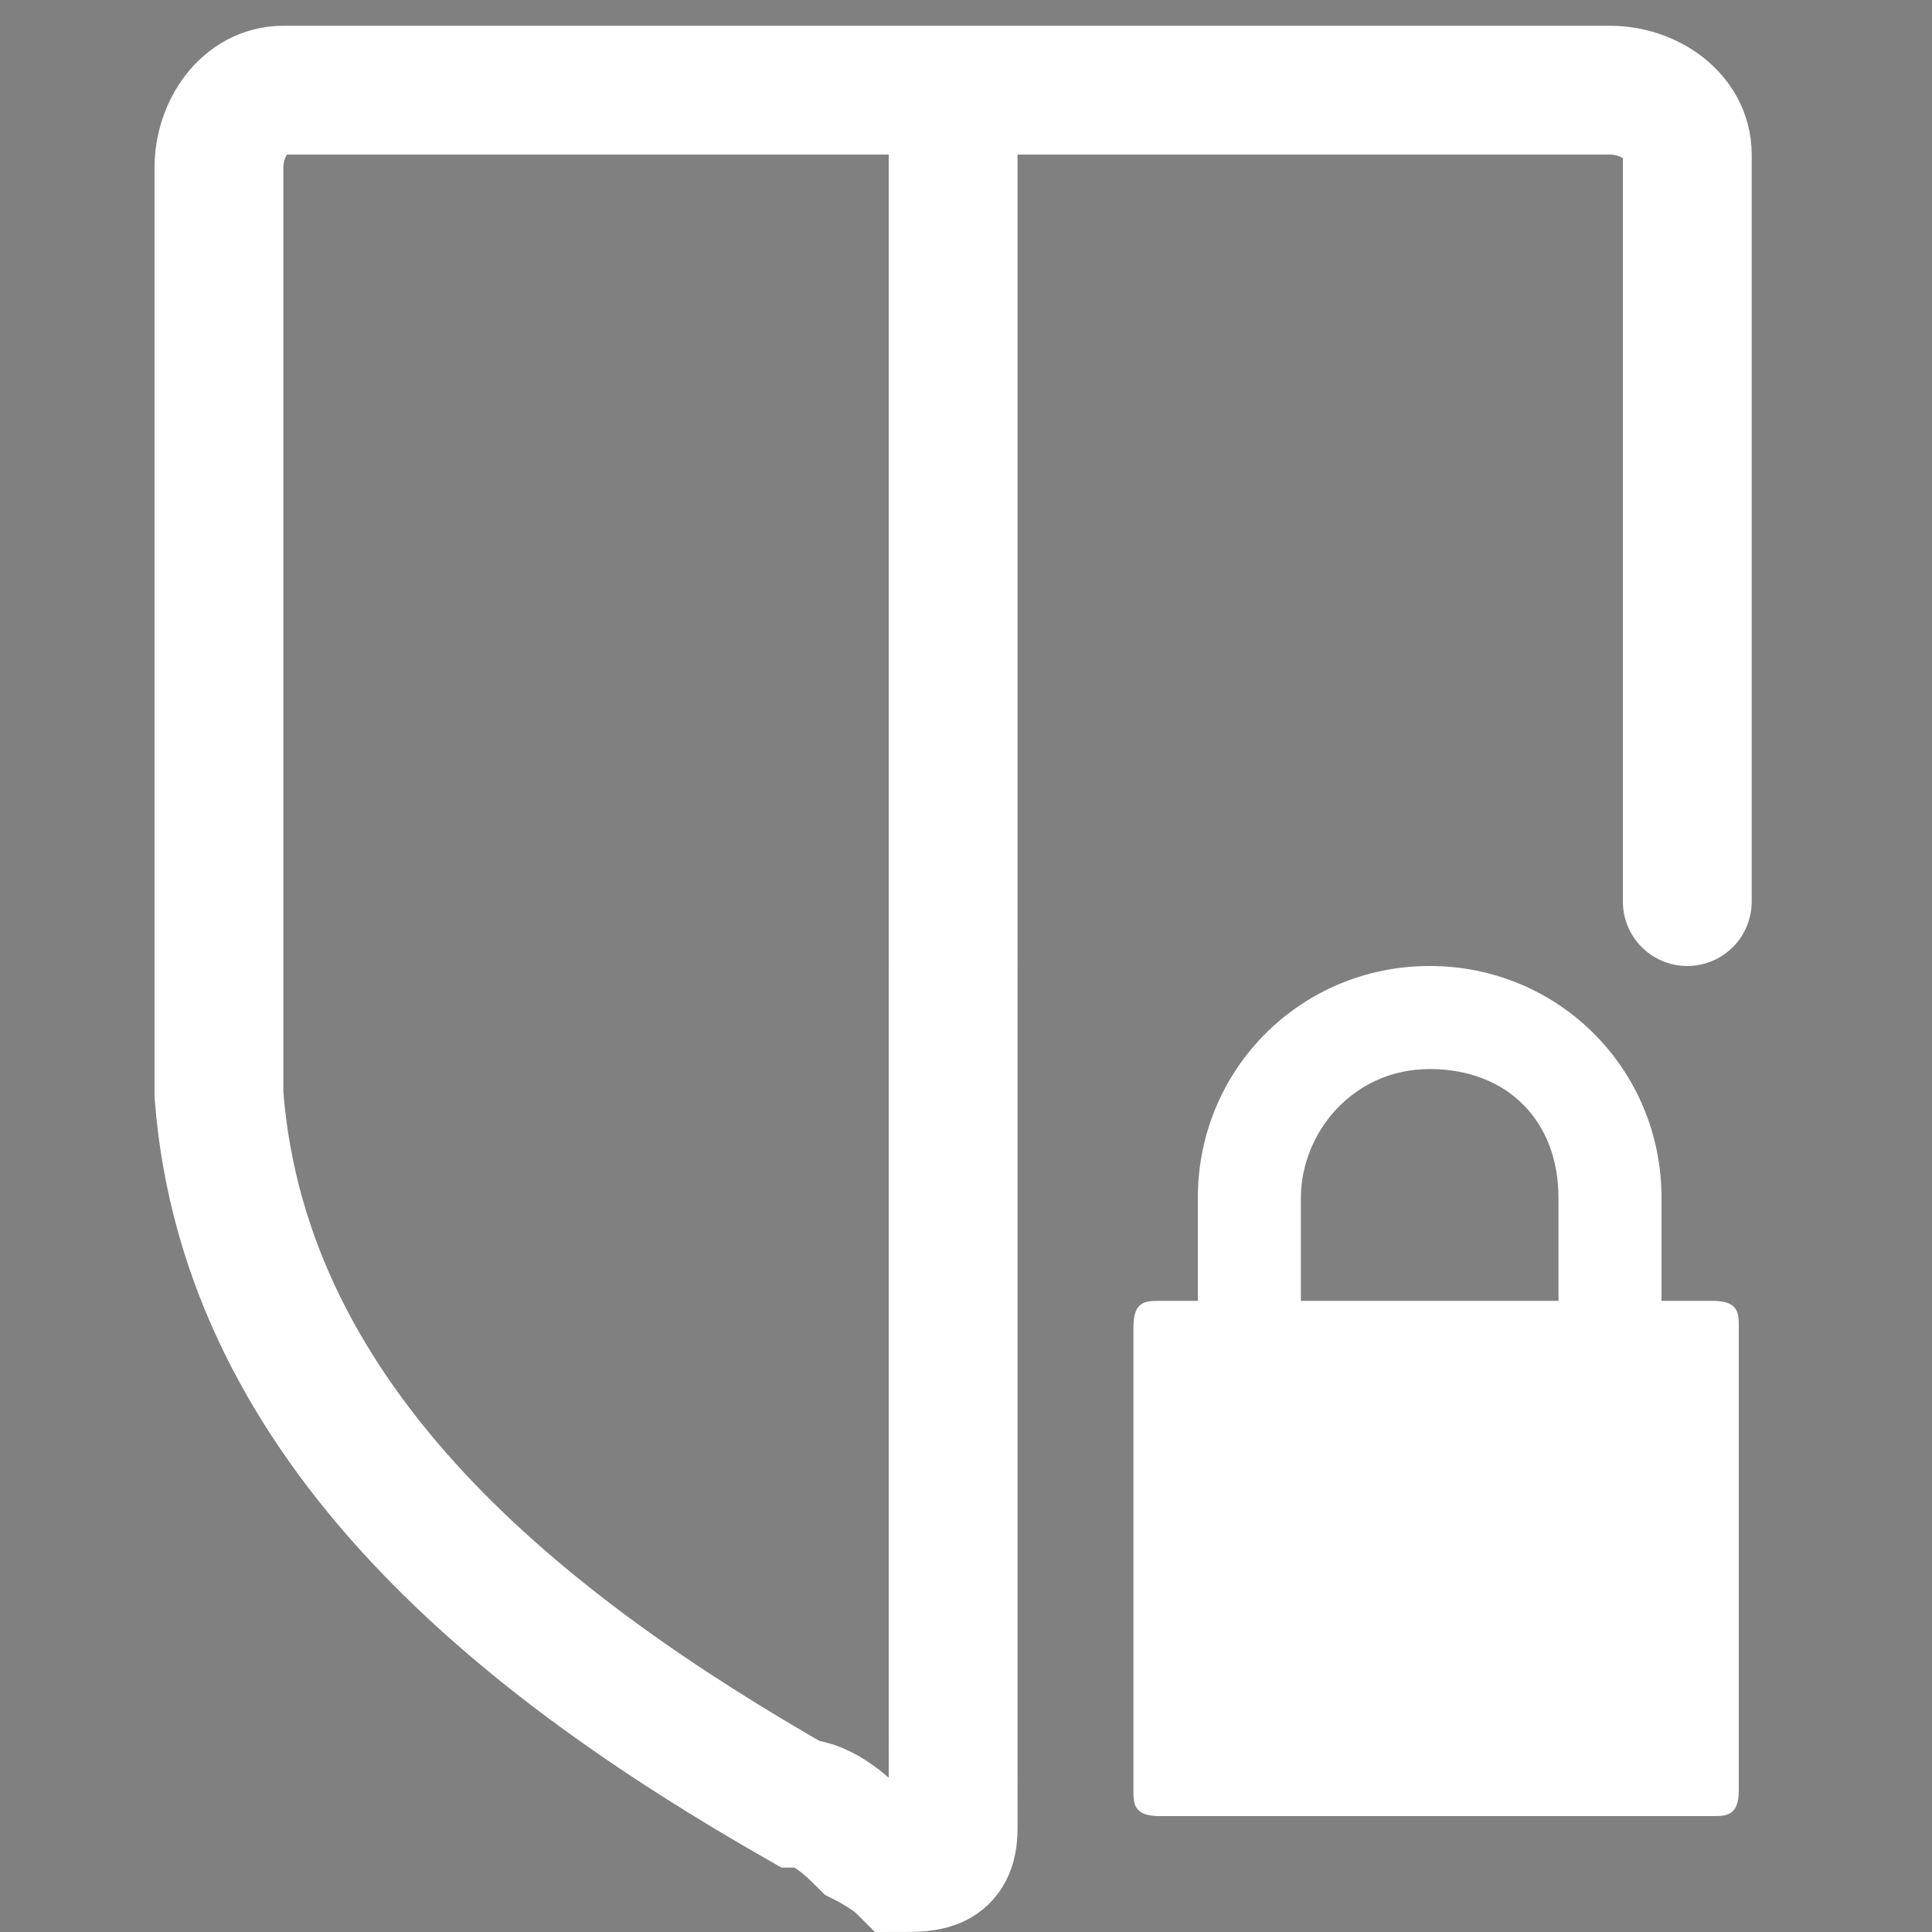 <?xml version="1.0" encoding="UTF-8"?>
<svg id="Layer_1" xmlns="http://www.w3.org/2000/svg" version="1.1" viewBox="0 0 15 15">
  <rect x="0" y="0" width="15" height="15" fill="#808080" stroke="none"/>
  <!-- Generator: Adobe Illustrator 29.0.1, SVG Export Plug-In . SVG Version: 2.1.0 Build 192)  -->
  <defs>
    <style>
      .st0 {
        fill: #fff;
      }

      .st1 {
        fill: none;
        stroke: #fff;
        stroke-linecap: round;
        stroke-miterlimit: 10;
      }

      .st2 {
        fill-rule: evenodd;
      }
    </style>
  </defs>
  <path class="st2" d="M22.8,3.5h6.6c.6,0,1,.4,1,1v6c0,.6-.4,1-1,1h-6.6V3.5ZM21.8,2.5h7.6c1.1,0,2,.9,2,2v6c0,1.1-.9,2-2,2h-10c-1.1,0-2-.9-2-2v-6c0-1.1.9-2,2-2h2.4ZM21.8,11.5h-2.4c-.6,0-1-.4-1-1v-6c0-.6.4-1,1-1h2.4v8Z"/>
  <path class="st1" d="M13.1,7V1.2h0c0-.3-.3-.5-.6-.5H2.2c-.3,0-.5.3-.5.6v7.2c.2,2.6,2.4,4.3,4.5,5.5.2,0,.4.2.5.3,0,0,.2.1.3.2.2,0,.4,0,.4-.3h0V.7"/>
  <path class="st0" d="M13.2,10.1h-.3v-.8c0-1-.8-1.8-1.8-1.8s-1.8.8-1.8,1.8v.8h-.3c-.1,0-.2,0-.2.2v3.6c0,.1,0,.2.2.2h4.3c.1,0,.2,0,.2-.2v-3.6c0-.1,0-.2-.2-.2h0ZM12,10.1h-1.9v-.8c0-.5.4-1,1-1s1,.4,1,1v.8h0Z"/>
</svg>
